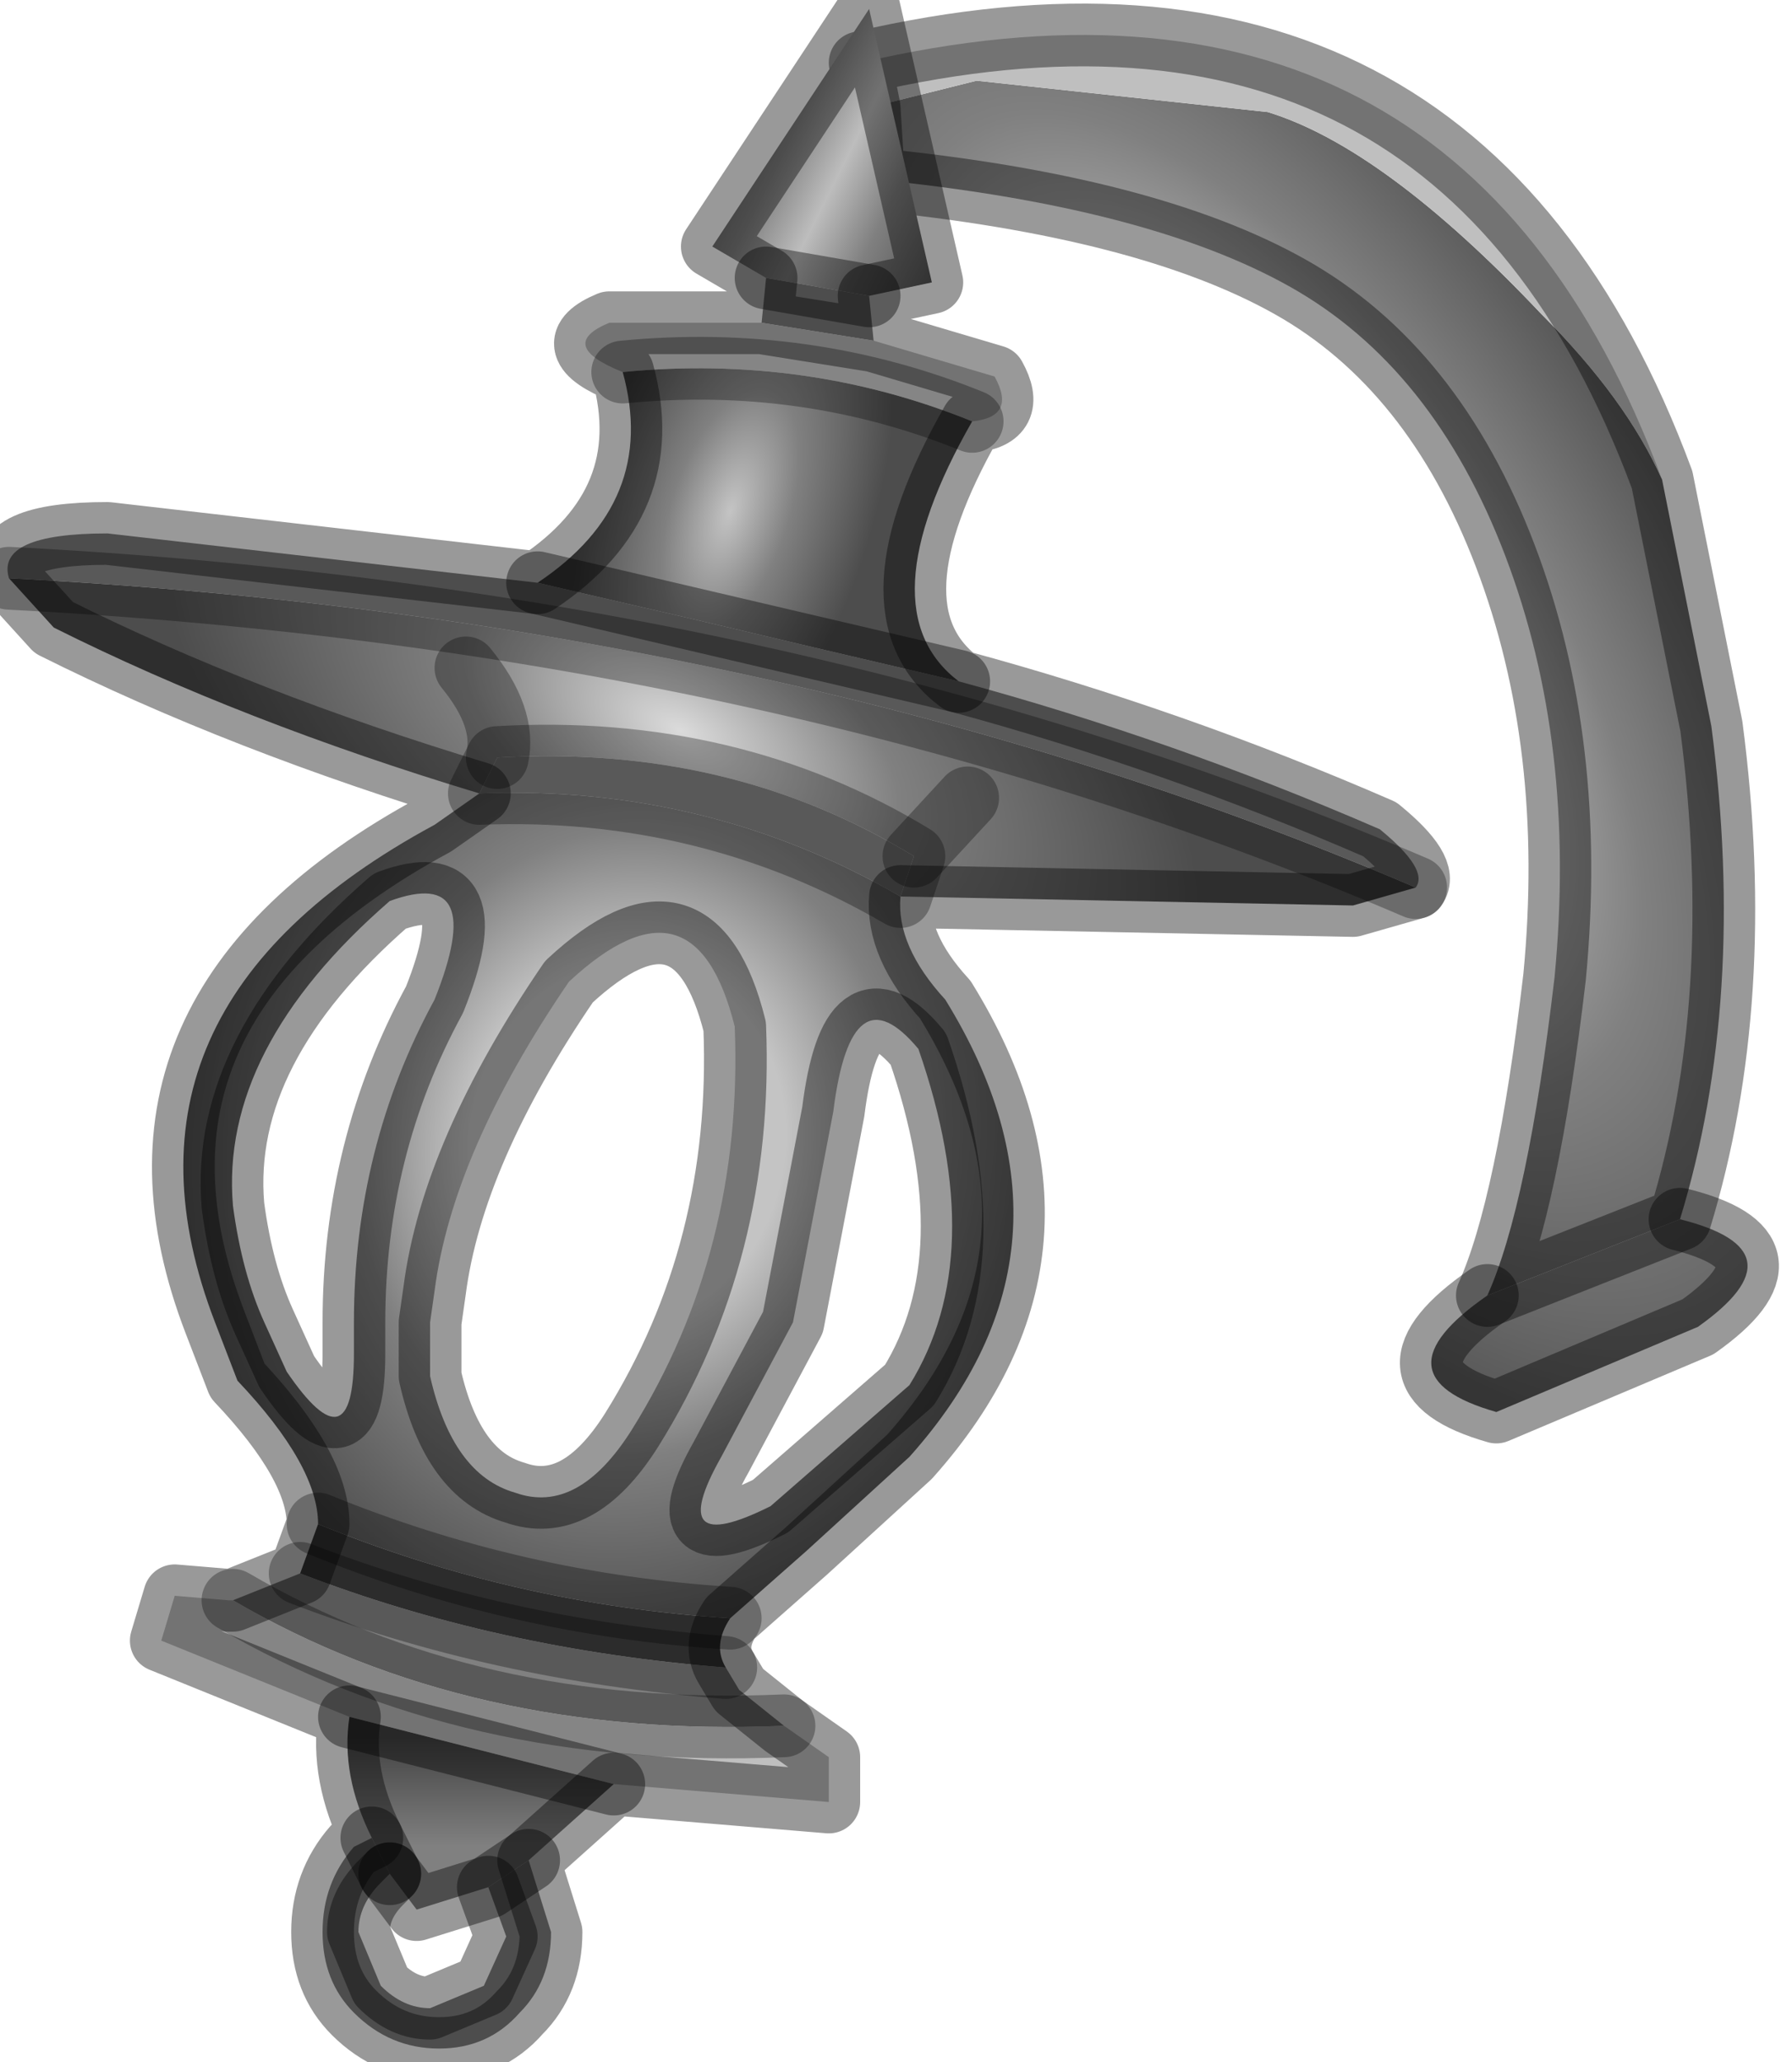 <?xml version="1.0" encoding="utf-8"?>
<svg version="1.1" id="Layer_1"
xmlns="http://www.w3.org/2000/svg"
xmlns:xlink="http://www.w3.org/1999/xlink"
width="20px" height="23px"
xml:space="preserve">
<g id="PathID_1293" transform="matrix(1, 0, 0, 1, 0.1, 0.1)">
<radialGradient
id="RadialGradID_330" gradientUnits="userSpaceOnUse" gradientTransform="matrix(0.005, -0.003, 0.007, 0.011, 14.1, 6.65)" spreadMethod ="pad" cx="0" cy="0" r="819.2" fx="0" fy="0" >
<stop  offset="0.341"  style="stop-color:#B4B4B4;stop-opacity:1" />
<stop  offset="0.588"  style="stop-color:#808080;stop-opacity:1" />
<stop  offset="1"  style="stop-color:#4F4F4F;stop-opacity:1" />
</radialGradient>
<path style="fill:url(#RadialGradID_330) " d="M19 8Q19.4 11.05 18.65 13.5L16.5 14.35Q16.95 13.35 17.25 10.8Q17.5 8.2 16.7 6.1Q15.9 4 14.3 3.1Q12.7 2.2 9.65 1.9L9.6 1.1L10.8 0.8L14.05 1.15Q15.35 1.55 17.1 3.4Q18.05 4.35 18.45 5.25L19 8" />
<path style="fill:#BFBFBF;fill-opacity:1" d="M9.5 0.6Q16.15 -0.95 18.45 5.25Q18.05 4.35 17.1 3.4Q15.35 1.55 14.05 1.15L10.8 0.8L9.6 1.1L9.5 0.6" />
<radialGradient
id="RadialGradID_331" gradientUnits="userSpaceOnUse" gradientTransform="matrix(0.005, -0.003, 0.007, 0.011, 14.1, 6.65)" spreadMethod ="pad" cx="0" cy="0" r="819.2" fx="0" fy="0" >
<stop  offset="0.341"  style="stop-color:#C9C9C9;stop-opacity:1" />
<stop  offset="0.588"  style="stop-color:#878787;stop-opacity:1" />
<stop  offset="1"  style="stop-color:#585858;stop-opacity:1" />
</radialGradient>
<path style="fill:url(#RadialGradID_331) " d="M16.5 14.35L18.65 13.5Q20.05 13.85 18.85 14.7L16.6 15.65Q15.2 15.25 16.5 14.35" />
<path style="fill:none;stroke-width:0.7;stroke-linecap:round;stroke-linejoin:round;stroke-miterlimit:3;stroke:#000000;stroke-opacity:0.4" d="M18.45 5.25Q16.15 -0.95 9.5 0.6L9.6 1.1L9.65 1.9Q12.7 2.2 14.3 3.1Q15.9 4 16.7 6.1Q17.5 8.2 17.25 10.8Q16.95 13.35 16.5 14.35L18.65 13.5Q19.4 11.05 19 8L18.45 5.25z" />
<path style="fill:none;stroke-width:0.7;stroke-linecap:round;stroke-linejoin:round;stroke-miterlimit:3;stroke:#000000;stroke-opacity:0.4" d="M18.65 13.5Q20.05 13.85 18.85 14.7L16.6 15.65Q15.2 15.25 16.5 14.35" />
</g>
<g id="PathID_1294" transform="matrix(1, 0, 0, 1, 0.1, 0.1)">
<radialGradient
id="RadialGradID_332" gradientUnits="userSpaceOnUse" gradientTransform="matrix(0.001, -0.004, 0.007, 0.003, 7.5, 8.05)" spreadMethod ="pad" cx="0" cy="0" r="819.2" fx="0" fy="0" >
<stop  offset="0"  style="stop-color:#DBDBDB;stop-opacity:1" />
<stop  offset="0.42"  style="stop-color:#808080;stop-opacity:1" />
<stop  offset="1"  style="stop-color:#4D4D4D;stop-opacity:1" />
</radialGradient>
<path style="fill:url(#RadialGradID_332) " d="M5.25 8.75Q2.6 7.95 0.5 6.9L0 6.35Q8.7 6.8 15.7 9.8L15 10L9.95 9.9L10.1 9.45Q8.05 8.2 5.45 8.35L5.25 8.75M5.45 8.35Q5.55 7.9 5.1 7.35Q5.55 7.9 5.45 8.35M10.7 8.8L10.1 9.45L10.7 8.8" />
<path style="fill:#808080;fill-opacity:1" d="M0 6.35Q-0.15 5.85 1.1 5.85L5.9 6.4L10.6 7.5Q13 8.15 15.3 9.15Q15.85 9.6 15.7 9.8Q8.7 6.8 0 6.35M2.5 17.75L3.25 17.45Q5.45 18.3 8 18.5L8.15 18.75L8.65 19.15Q5.15 19.3 2.5 17.75M4.15 20.9Q3.9 21.15 3.9 21.45L4.15 22.05Q4.4 22.3 4.7 22.3L5.3 22.05L5.55 21.5L5.35 20.95L5.8 20.65L6.05 21.45Q6.05 22 5.7 22.35Q5.35 22.75 4.8 22.75Q4.25 22.75 3.85 22.35Q3.5 22 3.5 21.45Q3.5 20.9 3.85 20.5L4.05 20.4L4.25 20.8L4.15 20.9M9.6 3.2L9.65 3.7L8.4 3.5L8.45 3L9.6 3.2M5.45 8.35Q8.05 8.2 10.1 9.45L9.95 9.9Q7.8 8.65 5.25 8.75L5.45 8.35" />
<path style="fill:#BFBFBF;fill-opacity:1" d="M6.85 4.05Q6.1 3.75 6.7 3.5L8.4 3.5L9.65 3.7L11 4.1Q11.25 4.55 10.75 4.6Q8.9 3.85 6.85 4.05M3.8 19.05L1.7 18.2L1.85 17.7L2.45 17.75L2.5 17.75Q5.15 19.3 8.65 19.15L9.15 19.5L9.15 20L6.75 19.8L3.8 19.05" />
<linearGradient
id="LinearGradID_333" gradientUnits="userSpaceOnUse" gradientTransform="matrix(-0.001, -0.001, 0.001, -0.002, 8.5, 0.9)" spreadMethod ="reflect" x1="-819.2" y1="0" x2="819.2" y2="0" >
<stop  offset="0" style="stop-color:#BDBDBD;stop-opacity:1" />
<stop  offset="0.302" style="stop-color:#808080;stop-opacity:1" />
<stop  offset="0.749" style="stop-color:#4A4A4A;stop-opacity:1" />
</linearGradient>
<path style="fill:url(#LinearGradID_333) " d="M8.45 3L7.85 2.65L9.6 0L10.3 3.05L9.6 3.2L8.45 3" />
<radialGradient
id="RadialGradID_334" gradientUnits="userSpaceOnUse" gradientTransform="matrix(0.006, 0.002, -0.002, 0.007, 6.9, 12.65)" spreadMethod ="pad" cx="0" cy="0" r="819.2" fx="0" fy="0" >
<stop  offset="0.341"  style="stop-color:#C4C4C4;stop-opacity:1" />
<stop  offset="0.588"  style="stop-color:#808080;stop-opacity:1" />
<stop  offset="1"  style="stop-color:#484848;stop-opacity:1" />
</radialGradient>
<path style="fill:url(#RadialGradID_334) " d="M3.45 16.9Q3.45 16.25 2.55 15.3L2.3 14.65Q0.95 11.15 4.75 9.1L5.25 8.75Q7.8 8.65 9.95 9.9Q9.9 10.45 10.45 11.05Q12.15 13.8 10.05 16.15L8.9 17.2L8.05 17.95Q5.65 17.8 3.45 16.9M4.25 9.95Q2.35 11.6 2.5 13.35Q2.6 14.1 2.85 14.65L3.1 15.2Q3.85 16.3 3.85 15L3.85 14.65Q3.85 12.7 4.75 11.05Q5.35 9.55 4.25 9.95M6.25 10.85Q4.95 12.75 4.75 14.3L4.7 14.65L4.7 15.25Q4.95 16.35 5.65 16.55Q6.35 16.8 6.95 15.85Q8.2 13.85 8.1 11.35Q7.65 9.55 6.25 10.85M8.5 16.7L10.05 15.35Q10.95 13.9 10.15 11.6Q9.4 10.7 9.2 12.3L8.75 14.65L7.95 16.15Q7.3 17.3 8.5 16.7" />
<radialGradient
id="RadialGradID_335" gradientUnits="userSpaceOnUse" gradientTransform="matrix(0.002, 0, -0.001, 0.004, 8.05, 5.6)" spreadMethod ="pad" cx="0" cy="0" r="819.2" fx="0" fy="0" >
<stop  offset="0"  style="stop-color:#C4C4C4;stop-opacity:1" />
<stop  offset="0.42"  style="stop-color:#808080;stop-opacity:1" />
<stop  offset="1"  style="stop-color:#4D4D4D;stop-opacity:1" />
</radialGradient>
<path style="fill:url(#RadialGradID_335) " d="M5.9 6.4Q7.25 5.5 6.85 4.05Q8.9 3.85 10.75 4.6Q9.55 6.7 10.6 7.5L5.9 6.4" />
<path style="fill:#3F3F3F;fill-opacity:1" d="M3.25 17.45L3.45 16.9Q5.65 17.8 8.05 17.95Q7.85 18.25 8 18.5Q5.45 18.3 3.25 17.45" />
<linearGradient
id="LinearGradID_336" gradientUnits="userSpaceOnUse" gradientTransform="matrix(0, -0.001, 0.001, 0, 5.25, 20.1)" spreadMethod ="pad" x1="-819.2" y1="0" x2="819.2" y2="0" >
<stop  offset="0.259" style="stop-color:#808080;stop-opacity:1" />
<stop  offset="1" style="stop-color:#434343;stop-opacity:1" />
</linearGradient>
<path style="fill:url(#LinearGradID_336) " d="M5.35 20.95L4.55 21.2L4.25 20.8L4.05 20.4Q3.7 19.7 3.8 19.05L6.75 19.8L5.8 20.65L5.35 20.95" />
<path style="fill:none;stroke-width:0.7;stroke-linecap:round;stroke-linejoin:round;stroke-miterlimit:3;stroke:#000000;stroke-opacity:0.4" d="M9.65 3.7L11 4.1Q11.25 4.55 10.75 4.6Q9.55 6.7 10.6 7.5Q13 8.15 15.3 9.15Q15.85 9.6 15.7 9.8L15 10L9.95 9.9Q9.9 10.45 10.45 11.05Q12.15 13.8 10.05 16.15L8.9 17.2L8.05 17.95Q7.85 18.25 8 18.5L8.15 18.75L8.65 19.15L9.15 19.5L9.15 20L6.75 19.8L5.8 20.65L6.05 21.45Q6.05 22 5.7 22.35Q5.35 22.75 4.8 22.75Q4.25 22.75 3.85 22.35Q3.5 22 3.5 21.45Q3.5 20.9 3.85 20.5L4.05 20.4Q3.7 19.7 3.8 19.05L1.7 18.2L1.85 17.7L2.45 17.75L2.5 17.75L3.25 17.45L3.45 16.9Q3.45 16.25 2.55 15.3L2.3 14.65Q0.95 11.15 4.75 9.1L5.25 8.75Q2.6 7.95 0.5 6.9L0 6.35Q-0.15 5.85 1.1 5.85L5.9 6.4Q7.25 5.5 6.85 4.05Q6.1 3.75 6.7 3.5L8.4 3.5L8.45 3L7.85 2.65L9.6 0L10.3 3.05L9.6 3.2L9.65 3.7L8.4 3.5" />
<path style="fill:none;stroke-width:0.7;stroke-linecap:round;stroke-linejoin:round;stroke-miterlimit:3;stroke:#000000;stroke-opacity:0.4" d="M8.45 3L9.6 3.2" />
<path style="fill:none;stroke-width:0.7;stroke-linecap:round;stroke-linejoin:round;stroke-miterlimit:3;stroke:#000000;stroke-opacity:0.4" d="M4.75 11.05Q3.85 12.7 3.85 14.65L3.85 15Q3.85 16.3 3.1 15.2L2.85 14.65Q2.6 14.1 2.5 13.35Q2.35 11.6 4.25 9.95Q5.35 9.55 4.75 11.05z" />
<path style="fill:none;stroke-width:0.7;stroke-linecap:round;stroke-linejoin:round;stroke-miterlimit:3;stroke:#000000;stroke-opacity:0.4" d="M8.1 11.35Q8.2 13.85 6.95 15.85Q6.35 16.8 5.65 16.55Q4.95 16.35 4.7 15.25L4.7 14.65L4.75 14.3Q4.95 12.75 6.25 10.85Q7.65 9.55 8.1 11.35z" />
<path style="fill:none;stroke-width:0.7;stroke-linecap:round;stroke-linejoin:round;stroke-miterlimit:3;stroke:#000000;stroke-opacity:0.302" d="M5.25 8.75Q7.8 8.65 9.95 9.9L10.1 9.45Q8.05 8.2 5.45 8.35L5.25 8.75z" />
<path style="fill:none;stroke-width:0.7;stroke-linecap:round;stroke-linejoin:round;stroke-miterlimit:3;stroke:#000000;stroke-opacity:0.302" d="M5.1 7.35Q5.55 7.9 5.45 8.35" />
<path style="fill:none;stroke-width:0.7;stroke-linecap:round;stroke-linejoin:round;stroke-miterlimit:3;stroke:#000000;stroke-opacity:0.4" d="M8.5 16.7L10.05 15.35Q10.95 13.9 10.15 11.6Q9.4 10.7 9.2 12.3L8.75 14.65L7.95 16.15Q7.3 17.3 8.5 16.7z" />
<path style="fill:none;stroke-width:0.7;stroke-linecap:round;stroke-linejoin:round;stroke-miterlimit:3;stroke:#000000;stroke-opacity:0.4" d="M4.25 20.8L4.55 21.2L5.35 20.95L5.8 20.65" />
<path style="fill:none;stroke-width:0.7;stroke-linecap:round;stroke-linejoin:round;stroke-miterlimit:3;stroke:#000000;stroke-opacity:0.4" d="M4.25 20.8L4.05 20.4" />
<path style="fill:none;stroke-width:0.7;stroke-linecap:round;stroke-linejoin:round;stroke-miterlimit:3;stroke:#000000;stroke-opacity:0.4" d="M5.35 20.95L5.55 21.5L5.3 22.05L4.7 22.3Q4.4 22.3 4.15 22.05L3.9 21.45Q3.9 21.15 4.15 20.9L4.25 20.8" />
<path style="fill:none;stroke-width:0.7;stroke-linecap:round;stroke-linejoin:round;stroke-miterlimit:3;stroke:#000000;stroke-opacity:0.302" d="M3.45 16.9Q5.65 17.8 8.05 17.95" />
<path style="fill:none;stroke-width:0.7;stroke-linecap:round;stroke-linejoin:round;stroke-miterlimit:3;stroke:#000000;stroke-opacity:0.302" d="M2.5 17.75Q5.15 19.3 8.65 19.15" />
<path style="fill:none;stroke-width:0.7;stroke-linecap:round;stroke-linejoin:round;stroke-miterlimit:3;stroke:#000000;stroke-opacity:0.302" d="M3.25 17.45Q5.45 18.3 8 18.5" />
<path style="fill:none;stroke-width:0.7;stroke-linecap:round;stroke-linejoin:round;stroke-miterlimit:3;stroke:#000000;stroke-opacity:0.4" d="M3.8 19.05L6.75 19.8" />
<path style="fill:none;stroke-width:0.7;stroke-linecap:round;stroke-linejoin:round;stroke-miterlimit:3;stroke:#000000;stroke-opacity:0.302" d="M10.75 4.6Q8.9 3.85 6.85 4.05" />
<path style="fill:none;stroke-width:0.7;stroke-linecap:round;stroke-linejoin:round;stroke-miterlimit:3;stroke:#000000;stroke-opacity:0.4" d="M5.9 6.4L10.6 7.5" />
<path style="fill:none;stroke-width:0.7;stroke-linecap:round;stroke-linejoin:round;stroke-miterlimit:3;stroke:#000000;stroke-opacity:0.302" d="M0 6.35Q8.7 6.8 15.7 9.8" />
<path style="fill:none;stroke-width:0.7;stroke-linecap:round;stroke-linejoin:round;stroke-miterlimit:3;stroke:#000000;stroke-opacity:0.302" d="M10.1 9.45L10.7 8.8" />
</g>
</svg>
